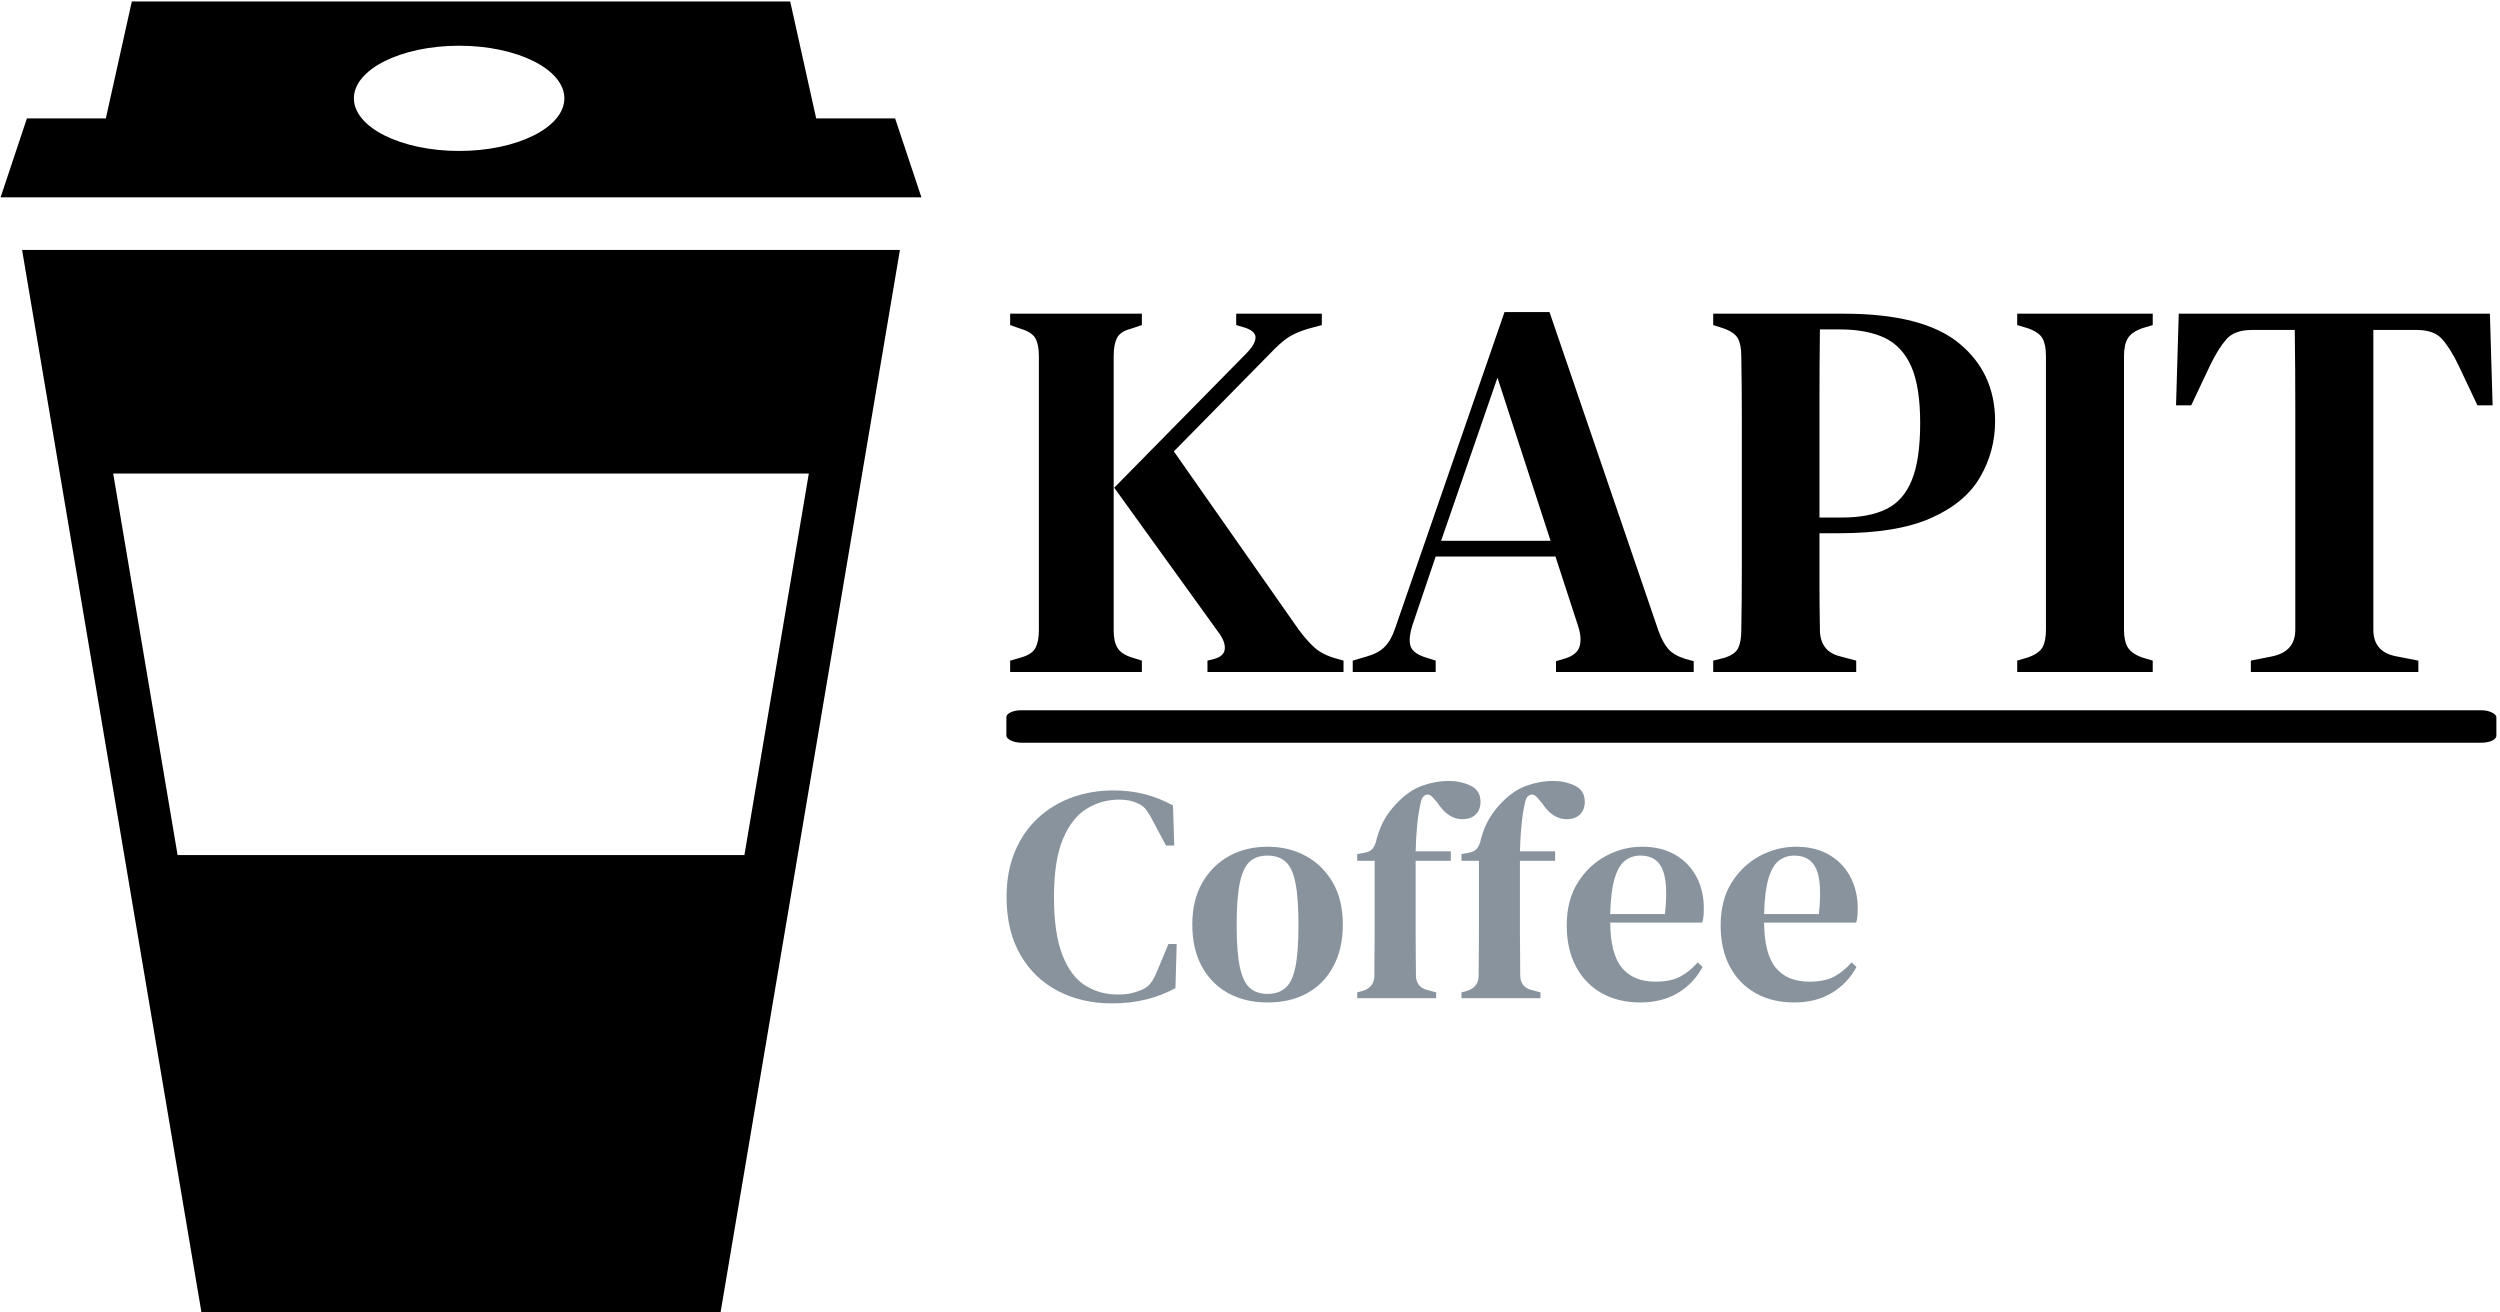 <svg xmlns="http://www.w3.org/2000/svg" version="1.1" xmlns:xlink="http://www.w3.org/1999/xlink" xmlns:svgjs="http://svgjs.dev/svgjs" width="1000" height="525" viewBox="0 0 1000 525"><g transform="matrix(1,0,0,1,-0.606,0.589)"><svg viewBox="0 0 396 208" data-background-color="#ffffff" preserveAspectRatio="xMidYMid meet" height="525" width="1000" xmlns="http://www.w3.org/2000/svg" xmlns:xlink="http://www.w3.org/1999/xlink"><g id="tight-bounds" transform="matrix(1,0,0,1,0.24,-0.233)"><svg viewBox="0 0 395.52 208.467" height="208.467" width="395.52"><g><svg viewBox="0 0 665.82 350.934" height="208.467" width="395.52"><g transform="matrix(1,0,0,1,268.322,83.253)"><svg viewBox="0 0 397.498 184.428" height="184.428" width="397.498"><g id="textblocktransform"><svg viewBox="0 0 397.498 184.428" height="184.428" width="397.498" id="textblock"><g><rect width="397.498" height="8.66" x="0" y="106.225" fill="#000000" opacity="1" stroke-width="0" stroke="transparent" fill-opacity="1" class="rect-o-0" data-fill-palette-color="primary" rx="1%" id="o-0" data-palette-color="#000000"></rect></g><g transform="matrix(1,0,0,1,0.989,0)"><svg viewBox="0 0 395.52 96.024" height="96.024" width="395.52"><g transform="matrix(1,0,0,1,0,0)"><svg width="395.52" viewBox="1.15 -33.2 136.74 33.2" height="96.024" data-palette-color="#000000"><path d="M13.3 0L1.15 0 1.15-1.05 2.2-1.35Q3.2-1.65 3.5-2.25 3.8-2.85 3.8-3.85L3.8-3.85 3.8-29.15Q3.8-30.2 3.48-30.78 3.15-31.35 2.15-31.65L2.15-31.65 1.15-32 1.15-33.05 13.3-33.05 13.3-32 12.25-31.65Q11.3-31.4 11-30.8 10.7-30.2 10.7-29.15L10.7-29.15 10.7-3.8Q10.7-2.8 11.05-2.23 11.4-1.65 12.35-1.35L12.35-1.35 13.3-1.05 13.3 0ZM31.9 0L19.35 0 19.35-1.05 19.95-1.2Q20.9-1.45 20.95-2.15 21-2.85 20.3-3.75L20.3-3.75 10.75-17 22.95-29.4Q23.7-30.15 23.78-30.78 23.85-31.4 22.85-31.75L22.85-31.75 22-32 22-33.05 29.9-33.05 29.9-32 28.6-31.65Q27.45-31.3 26.75-30.83 26.05-30.35 25.15-29.4L25.15-29.4 16.25-20.35 27.7-4Q28.5-2.9 29.23-2.25 29.95-1.6 31.2-1.25L31.2-1.25 31.9-1.05 31.9 0ZM40.4 0L32.75 0 32.75-1.05 34.1-1.45Q35.15-1.75 35.72-2.35 36.3-2.95 36.65-4L36.65-4 46.75-33.2 50.9-33.2 60.95-3.8Q61.35-2.7 61.85-2.13 62.35-1.55 63.45-1.2L63.45-1.2 64.2-1 64.2 0 51.5 0 51.5-1 52.35-1.25Q53.45-1.6 53.67-2.35 53.9-3.1 53.55-4.2L53.55-4.2 51.45-10.65 40.4-10.65 38.25-4.3Q37.9-3.2 38.05-2.5 38.2-1.8 39.3-1.4L39.3-1.4 40.4-1.05 40.4 0ZM46.1-27.15L40.9-12.1 51-12.1 46.1-27.15ZM79.19 0L66 0 66-1.05 67-1.3Q68-1.6 68.3-2.2 68.59-2.8 68.59-3.85L68.59-3.85Q68.64-6.7 68.64-9.63 68.64-12.55 68.64-15.5L68.64-15.5 68.64-17.55Q68.64-20.45 68.64-23.35 68.64-26.25 68.59-29.15L68.59-29.15Q68.59-30.2 68.27-30.78 67.94-31.35 66.94-31.7L66.94-31.7 66-32 66-33.05 78.05-33.05Q85.34-33.05 88.67-30.33 92-27.6 92-23.15L92-23.15Q92-20.35 90.62-17.98 89.25-15.6 86.09-14.2 82.94-12.8 77.59-12.8L77.59-12.8 75.8-12.8Q75.8-10.7 75.8-8.47 75.8-6.25 75.84-3.95L75.84-3.95Q75.84-1.9 77.69-1.45L77.69-1.45 79.19-1.05 79.19 0ZM75.8-17.55L75.8-14.25 77.89-14.25Q80.39-14.25 81.97-15.03 83.55-15.8 84.32-17.7 85.09-19.6 85.09-22.95L85.09-22.95Q85.09-26.3 84.27-28.18 83.44-30.05 81.8-30.83 80.14-31.6 77.69-31.6L77.69-31.6 75.84-31.6Q75.8-28.15 75.8-24.63 75.8-21.1 75.8-17.55L75.8-17.55ZM106.54 0L94.04 0 94.04-1.05 95.04-1.35Q96.04-1.7 96.37-2.27 96.69-2.85 96.69-3.9L96.69-3.9 96.69-29.15Q96.69-30.2 96.37-30.78 96.04-31.35 95.04-31.7L95.04-31.7 94.04-32 94.04-33.05 106.54-33.05 106.54-32 105.54-31.7Q104.59-31.35 104.24-30.78 103.89-30.2 103.89-29.15L103.89-29.15 103.89-3.9Q103.89-2.85 104.24-2.27 104.59-1.7 105.54-1.35L105.54-1.35 106.54-1.05 106.54 0ZM131.04 0L115.59 0 115.59-1.05 117.59-1.45Q119.69-1.9 119.69-3.9L119.69-3.9 119.69-17.55Q119.69-21.05 119.69-24.55 119.69-28.05 119.64-31.55L119.64-31.55 115.69-31.55Q114.09-31.55 113.34-30.7 112.59-29.85 111.84-28.3L111.84-28.3 110.09-24.6 108.69-24.6 108.94-33.05 137.64-33.05 137.89-24.6 136.49-24.6 134.74-28.3Q133.99-29.85 133.24-30.7 132.49-31.55 130.89-31.55L130.89-31.55 126.89-31.55 126.89-3.9Q126.89-1.85 128.99-1.45L128.99-1.45 131.04-1.05 131.04 0Z" opacity="1" transform="matrix(1,0,0,1,0,0)" fill="#000000" class="wordmark-text-0" data-fill-palette-color="primary" id="text-0"></path></svg></g></svg></g><g transform="matrix(1,0,0,1,0,125.085)"><svg viewBox="0 0 227.168 59.343" height="59.343" width="227.168"><g transform="matrix(1,0,0,1,0,0)"><svg width="227.168" viewBox="1.05 -35.5 139.09 36.35" height="59.343" data-palette-color="#89939e"><path d="M18.25 0.85L18.25 0.85Q13.4 0.85 9.5-1.15 5.6-3.15 3.33-7.05 1.05-10.95 1.05-16.55L1.05-16.55Q1.05-20.75 2.43-24 3.8-27.25 6.23-29.48 8.65-31.7 11.8-32.83 14.95-33.95 18.5-33.95L18.5-33.95Q21.25-33.95 23.65-33.33 26.05-32.7 28.25-31.5L28.25-31.5 28.45-24.95 27.1-24.95 25-28.9Q24.5-29.9 23.93-30.7 23.35-31.5 22.45-31.85L22.45-31.85Q21.2-32.45 19.5-32.45L19.5-32.45Q16.55-32.45 14.13-30.95 11.7-29.45 10.25-25.98 8.8-22.5 8.8-16.5L8.8-16.5Q8.8-10.55 10.18-7.05 11.55-3.55 13.9-2.08 16.25-0.6 19.2-0.6L19.2-0.6Q20.55-0.6 21.4-0.8 22.25-1 23.1-1.35L23.1-1.35Q24.1-1.75 24.65-2.53 25.2-3.3 25.6-4.3L25.6-4.3 27.5-8.85 28.85-8.85 28.65-1.65Q26.5-0.45 23.9 0.2 21.3 0.85 18.25 0.85ZM43.7 0.7L43.7 0.7Q40 0.7 37.22-0.85 34.45-2.4 32.92-5.25 31.4-8.1 31.4-12.05L31.4-12.05Q31.4-16 33.02-18.85 34.65-21.7 37.42-23.23 40.2-24.75 43.7-24.75L43.7-24.75Q47.2-24.75 49.97-23.23 52.75-21.7 54.37-18.88 56-16.05 56-12.05L56-12.05Q56-8.1 54.47-5.23 52.95-2.35 50.2-0.83 47.45 0.7 43.7 0.7ZM43.7-0.7L43.7-0.7Q45.5-0.7 46.62-1.68 47.75-2.65 48.25-5.1 48.75-7.55 48.75-11.95L48.75-11.95Q48.75-16.4 48.25-18.88 47.75-21.35 46.62-22.33 45.5-23.3 43.7-23.3L43.7-23.3Q41.9-23.3 40.8-22.33 39.7-21.35 39.17-18.88 38.65-16.4 38.65-11.95L38.65-11.95Q38.65-7.55 39.17-5.1 39.7-2.65 40.8-1.68 41.9-0.7 43.7-0.7ZM71.25 0L58.35 0 58.35-0.95 59.1-1.15Q61.1-1.7 61.15-3.6L61.15-3.6Q61.15-5.35 61.17-7.08 61.2-8.8 61.2-10.5L61.2-10.5 61.2-22.45 58.35-22.45 58.35-23.55 59.45-23.75Q60.45-23.9 60.9-24.48 61.35-25.05 61.55-26.1L61.55-26.1Q62.1-28.1 63.02-29.58 63.95-31.05 65.25-32.3L65.25-32.3Q67.09-34.1 69.2-34.8 71.3-35.5 73.3-35.5L73.3-35.5Q75.25-35.5 76.87-34.73 78.5-33.95 78.5-32.1L78.5-32.1Q78.5-30.8 77.72-30.03 76.95-29.25 75.5-29.25L75.5-29.25Q73.2-29.25 71.45-31.95L71.45-31.95 70.84-32.65Q70.25-33.4 69.65-33.25 69.05-33.1 68.8-32.25L68.8-32.25Q68.4-30.65 68.17-28.5 67.95-26.35 67.9-24L67.9-24 73.65-24 73.65-22.45 67.9-22.45 67.9-10.5Q67.9-8.8 67.92-7.13 67.95-5.45 67.95-3.75L67.95-3.75Q67.95-1.75 69.95-1.3L69.95-1.3 71.25-0.95 71.25 0ZM88.29 0L75.39 0 75.39-0.95 76.14-1.15Q78.14-1.7 78.19-3.6L78.19-3.6Q78.19-5.35 78.22-7.08 78.24-8.8 78.24-10.5L78.24-10.5 78.24-22.45 75.39-22.45 75.39-23.55 76.49-23.75Q77.49-23.9 77.94-24.48 78.39-25.05 78.59-26.1L78.59-26.1Q79.14-28.1 80.07-29.58 80.99-31.05 82.29-32.3L82.29-32.3Q84.14-34.1 86.24-34.8 88.34-35.5 90.34-35.5L90.34-35.5Q92.29-35.5 93.92-34.73 95.54-33.95 95.54-32.1L95.54-32.1Q95.54-30.8 94.77-30.03 93.99-29.25 92.54-29.25L92.54-29.25Q90.24-29.25 88.49-31.95L88.49-31.95 87.89-32.65Q87.29-33.4 86.69-33.25 86.09-33.1 85.84-32.25L85.84-32.25Q85.44-30.65 85.22-28.5 84.99-26.35 84.94-24L84.94-24 90.69-24 90.69-22.45 84.94-22.45 84.94-10.5Q84.94-8.8 84.97-7.13 84.99-5.45 84.99-3.75L84.99-3.75Q84.99-1.75 86.99-1.3L86.99-1.3 88.29-0.95 88.29 0ZM104.89-24.75L104.89-24.75Q108.04-24.75 110.29-23.45 112.54-22.15 113.77-19.88 114.99-17.6 114.99-14.65L114.99-14.65Q114.99-14 114.94-13.43 114.89-12.85 114.74-12.35L114.74-12.35 99.69-12.35Q99.74-7.2 101.62-4.95 103.49-2.7 107.09-2.7L107.09-2.7Q109.59-2.7 111.14-3.53 112.69-4.35 113.99-5.85L113.99-5.85 114.79-5.1Q113.29-2.35 110.72-0.83 108.14 0.7 104.59 0.7L104.59 0.7Q101.04 0.7 98.34-0.8 95.64-2.3 94.12-5.13 92.59-7.95 92.59-11.9L92.59-11.9Q92.59-16 94.37-18.85 96.14-21.7 98.97-23.23 101.79-24.75 104.89-24.75ZM104.64-23.3L104.64-23.3Q103.19-23.3 102.12-22.48 101.04-21.65 100.42-19.58 99.79-17.5 99.69-13.75L99.69-13.75 108.64-13.75Q109.19-18.8 108.24-21.05 107.29-23.3 104.64-23.3ZM130.04-24.75L130.04-24.75Q133.19-24.75 135.44-23.45 137.69-22.15 138.91-19.88 140.14-17.6 140.14-14.65L140.14-14.65Q140.14-14 140.09-13.43 140.04-12.85 139.89-12.35L139.89-12.35 124.84-12.35Q124.89-7.2 126.76-4.95 128.64-2.7 132.24-2.7L132.24-2.7Q134.74-2.7 136.29-3.53 137.84-4.35 139.14-5.85L139.14-5.85 139.94-5.1Q138.44-2.35 135.86-0.83 133.29 0.7 129.74 0.7L129.74 0.7Q126.19 0.7 123.49-0.8 120.79-2.3 119.26-5.13 117.74-7.95 117.74-11.9L117.74-11.9Q117.74-16 119.51-18.85 121.29-21.7 124.11-23.23 126.94-24.75 130.04-24.75ZM129.79-23.3L129.79-23.3Q128.34-23.3 127.26-22.48 126.19-21.65 125.56-19.58 124.94-17.5 124.84-13.75L124.84-13.75 133.79-13.75Q134.34-18.8 133.39-21.05 132.44-23.3 129.79-23.3Z" opacity="1" transform="matrix(1,0,0,1,0,0)" fill="#89939e" class="slogan-text-1" data-fill-palette-color="secondary" id="text-1"></path></svg></g></svg></g></svg></g></svg></g><g><svg viewBox="0 0 245.654 350.934" height="350.934" width="245.654"><g><svg version="1.1" xmlns="http://www.w3.org/2000/svg" xmlns:xlink="http://www.w3.org/1999/xlink" x="0" y="0" viewBox="0 0 70 100" enable-background="new 0 0 70 100" xml:space="preserve" height="350.934" width="245.654" class="icon-icon-0" data-fill-palette-color="accent" id="icon-0"><path d="M35 19L35 19H1.633l13.675 81h19.691H35h19.691l13.675-81H35zM13.455 65L8.56 36l52.88 0-4.896 29H13.455z" fill="#000000" data-fill-palette-color="accent"></path><path d="M68 9h-6l-2-9H35 10L8 9H2l-2 6h35 35L68 9zM34.857 11.475c-4.419 0-8-1.791-8-4s3.581-4 8-4c4.416 0 8 1.791 8 4S39.273 11.475 34.857 11.475z" fill="#000000" data-fill-palette-color="accent"></path></svg></g></svg></g></svg></g><defs></defs></svg><rect width="395.52" height="208.467" fill="none" stroke="none" visibility="hidden"></rect></g></svg></g></svg>